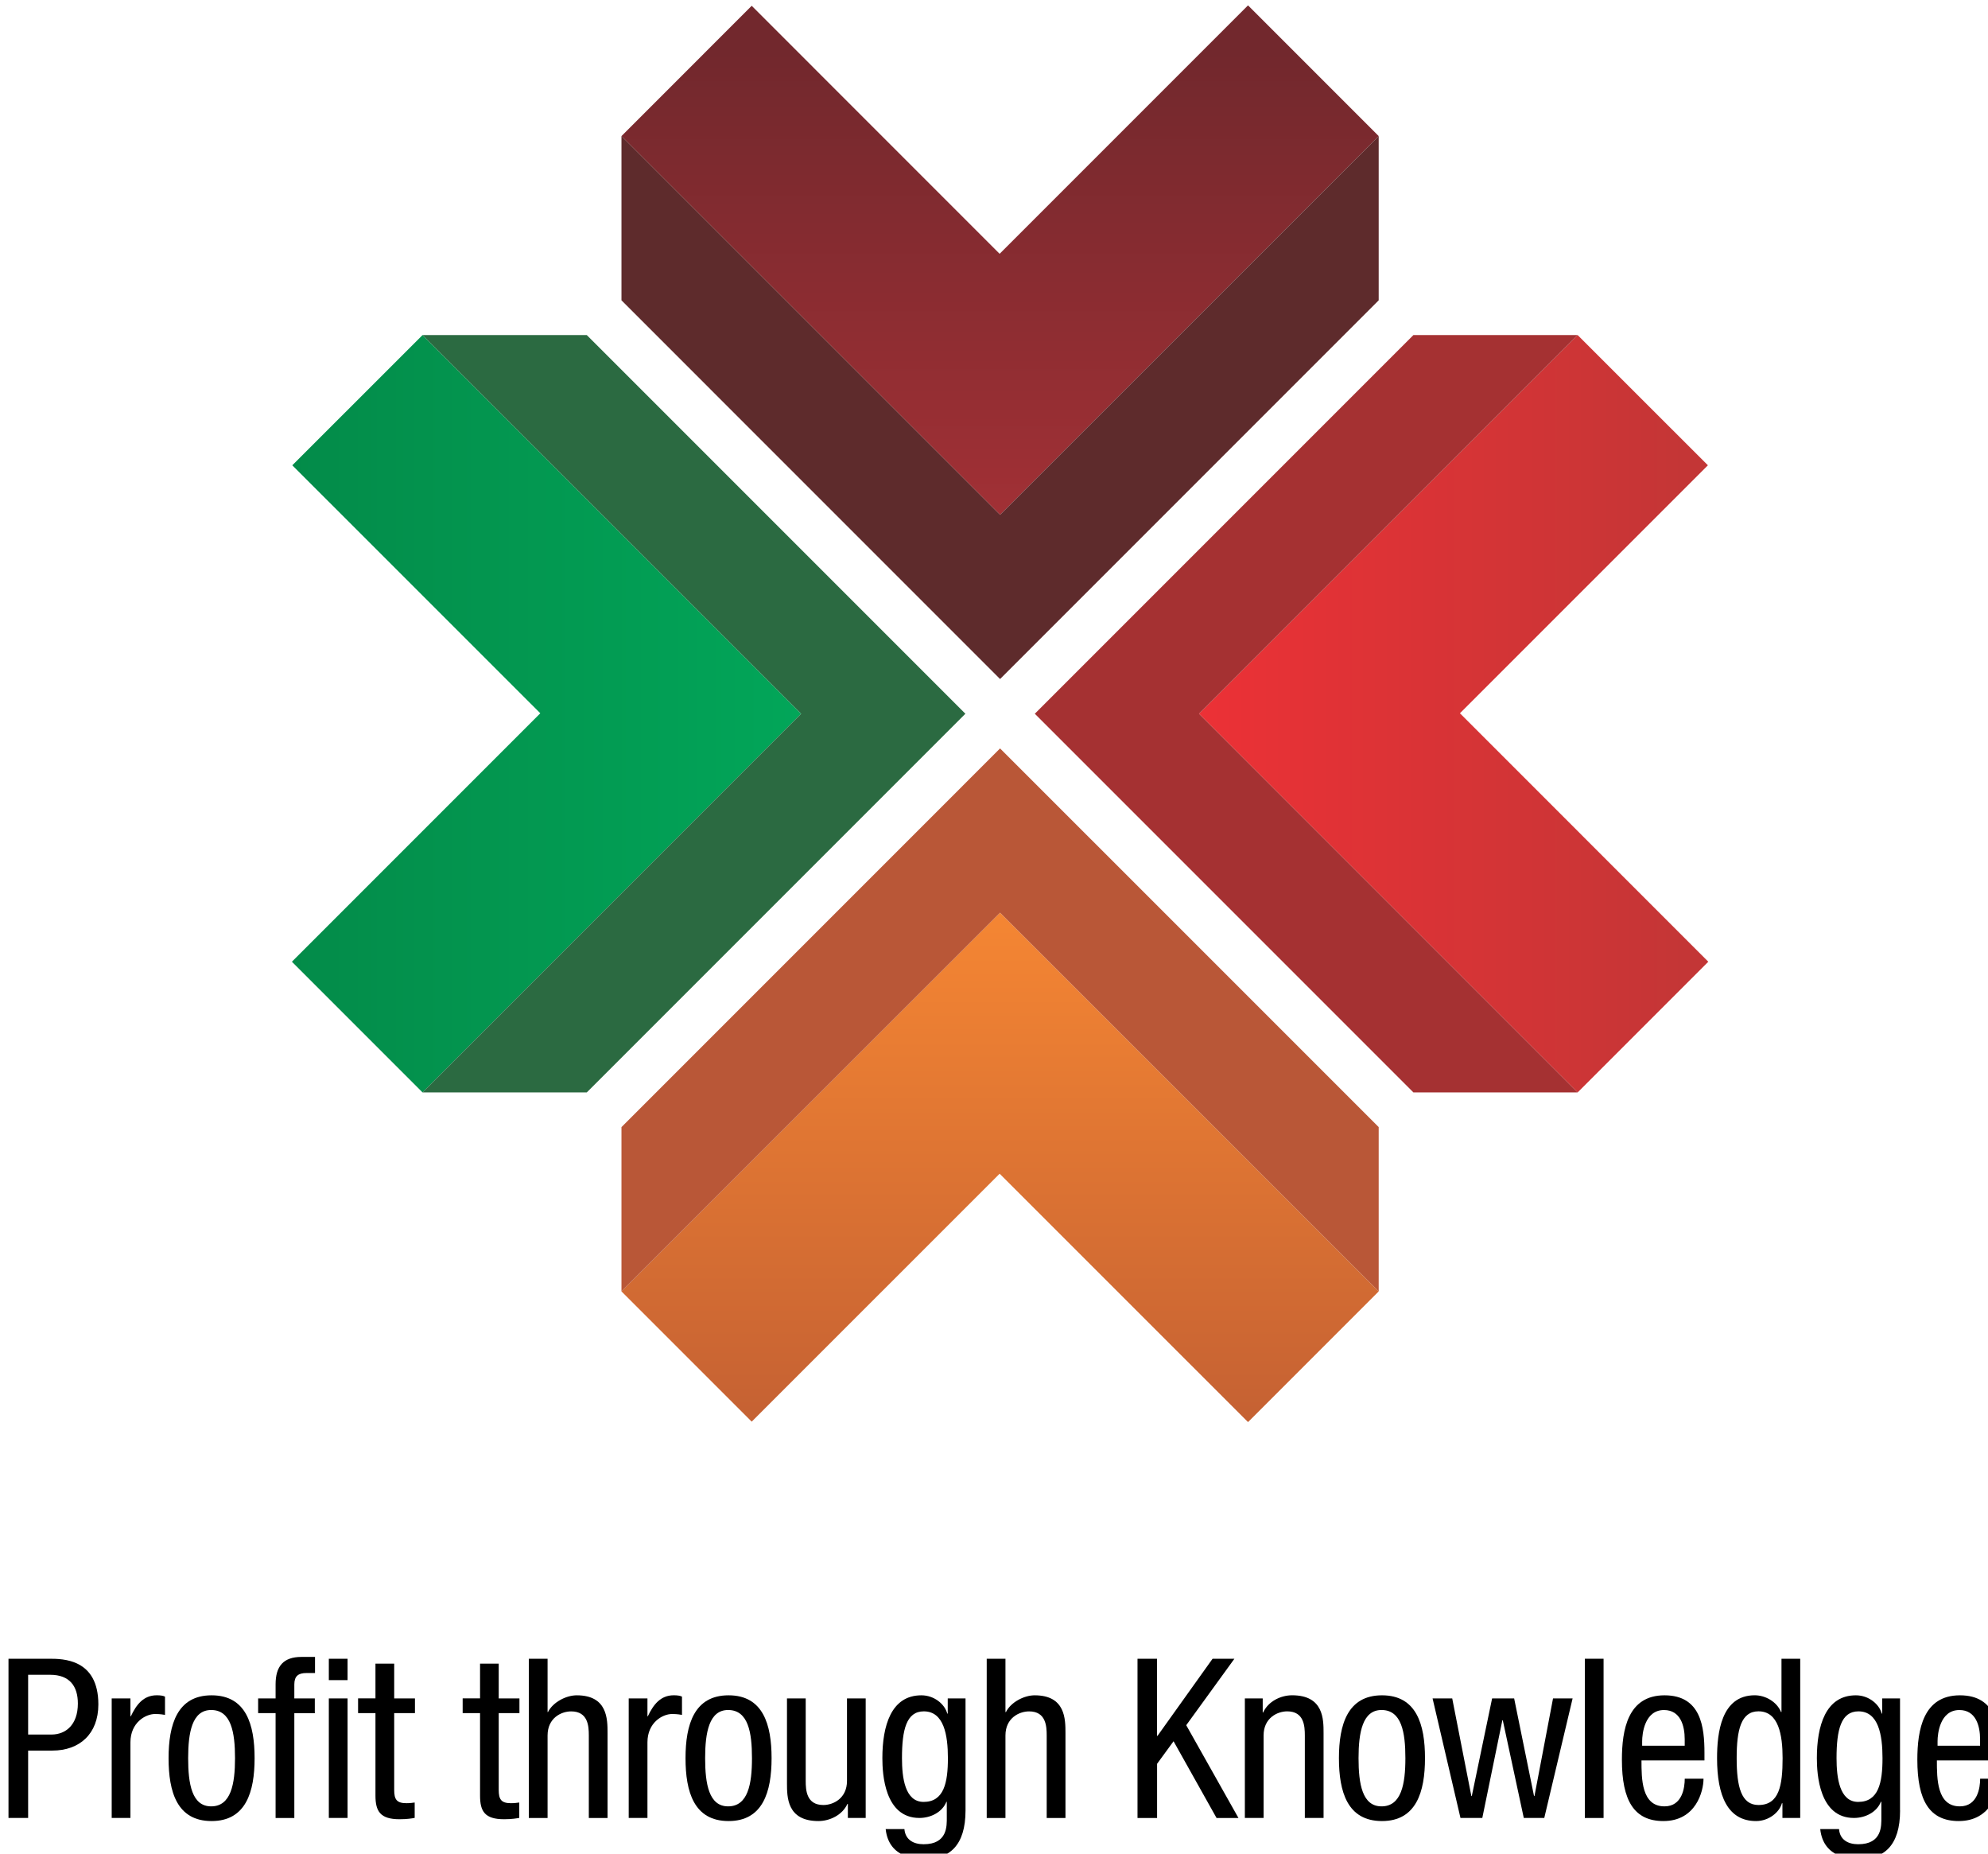 <?xml version="1.0" encoding="UTF-8" standalone="no"?>
<svg version="1.1" xmlns="http://www.w3.org/2000/svg" xmlns:xlink="http://www.w3.org/1999/xlink" width="59" height="55">
	<defs>
		<linearGradient id="grad_dp_001" gradientUnits="userSpaceOnUse" x1="14.669" y1="28.187" x2="29.784" y2="28.187">
			<stop offset="0" stop-color="#038b49"/>
			<stop offset="1" stop-color="#02a659"/>
		</linearGradient>
		<linearGradient id="grad_dp_002" gradientUnits="userSpaceOnUse" x1="41.593" y1="28.187" x2="56.707" y2="28.187">
			<stop offset="0" stop-color="#ec3136"/>
			<stop offset="1" stop-color="#c23636"/>
		</linearGradient>
		<linearGradient id="grad_dp_003" gradientUnits="userSpaceOnUse" x1="35.688" y1="34.071" x2="35.688" y2="50.473">
			<stop offset="0" stop-color="#f58633"/>
			<stop offset="1" stop-color="#c15e33"/>
		</linearGradient>
		<linearGradient id="grad_dp_004" gradientUnits="userSpaceOnUse" x1="35.689" y1="22.216" x2="35.689" y2="8.569">
			<stop offset="0" stop-color="#a13035"/>
			<stop offset="1" stop-color="#72282d"/>
		</linearGradient>
	</defs>
	<g id="dp_dp001" transform="matrix(1,0,0,1,-6.008,-7.009)">
		<path id="dp_path002" fill="url(#grad_dp_001)" d="M 18.548,16.951 L 14.683,20.815 L 22.043,28.173 L 14.671,35.545 L 18.548,39.423 L 29.784,28.187 Z "/>
		<path id="dp_path003" fill="#2b6a41" d="M 34.659,28.187 L 23.423,16.951 L 18.548,16.951 L 29.784,28.187 L 18.548,39.423 L 23.423,39.423 Z "/>
		<path id="dp_path004" fill="url(#grad_dp_002)" d="M 52.829,16.951 L 56.695,20.815 L 49.336,28.173 L 56.707,35.545 L 52.829,39.423 L 41.593,28.187 Z "/>
		<path id="dp_path005" fill="#a53132" d="M 36.719,28.187 L 47.955,16.951 L 52.829,16.951 L 41.593,28.187 L 52.829,39.423 L 47.955,39.423 Z "/>
		<path id="dp_path006" fill="url(#grad_dp_003)" d="M 24.452,45.327 L 28.317,49.192 L 35.675,41.835 L 43.047,49.205 L 46.925,45.327 L 35.688,34.091 Z "/>
		<path id="dp_path007" fill="#b95737" d="M 35.688,29.216 L 24.452,40.452 L 24.452,45.327 L 35.688,34.091 L 46.925,45.327 L 46.925,40.452 Z "/>
		<path id="dp_path008" fill="url(#grad_dp_004)" d="M 24.452,11.047 L 28.317,7.181 L 35.675,14.54 L 43.047,7.168 L 46.925,11.047 L 35.688,22.283 Z "/>
		<path id="dp_path009" fill="#5e2b2c" d="M 35.688,27.157 L 24.452,15.92 L 24.452,11.047 L 35.688,22.283 L 46.925,11.047 L 46.925,15.92 Z "/>
		<path id="dp_path010" fill="black" d="M 6.26,56.227 L 7.464,56.227 C 7.875,56.227 8.927,56.227 8.927,57.583 C 8.927,58.463 8.363,58.952 7.563,58.952 L 6.843,58.952 L 6.843,60.951 L 6.26,60.951 Z M 6.843,58.476 L 7.537,58.476 C 7.96,58.476 8.319,58.185 8.319,57.556 C 8.319,57.04 8.073,56.703 7.497,56.703 L 6.843,56.703 Z "/>
		<path id="dp_path011" fill="black" d="M 9.323,57.404 L 9.879,57.404 L 9.879,57.933 L 9.892,57.933 C 10.051,57.595 10.263,57.311 10.66,57.311 C 10.772,57.311 10.852,57.324 10.905,57.351 L 10.905,57.893 C 10.852,57.887 10.787,57.867 10.607,57.867 C 10.329,57.867 9.879,58.119 9.879,58.707 L 9.879,60.951 L 9.323,60.951 Z "/>
		<path id="dp_path012" fill="black" d="M 12.287,57.312 C 13.312,57.312 13.564,58.179 13.564,59.177 C 13.564,60.177 13.307,61.043 12.287,61.043 C 11.261,61.043 11.011,60.177 11.011,59.177 C 11.011,58.179 11.268,57.312 12.287,57.312 Z M 12.983,59.177 C 12.983,58.411 12.869,57.748 12.275,57.748 C 11.711,57.748 11.592,58.411 11.592,59.177 C 11.592,59.945 11.704,60.607 12.275,60.607 C 12.863,60.607 12.983,59.944 12.983,59.177 Z "/>
		<path id="dp_path013" fill="black" d="M 14.187,57.841 L 13.669,57.841 L 13.669,57.404 L 14.187,57.404 L 14.187,56.987 C 14.187,56.451 14.417,56.173 14.955,56.173 L 15.357,56.173 L 15.357,56.651 L 15.099,56.651 C 14.861,56.651 14.743,56.743 14.743,56.988 L 14.743,57.405 L 15.351,57.405 L 15.351,57.843 L 14.743,57.843 L 14.743,60.952 L 14.187,60.952 Z M 15.767,56.227 L 16.323,56.227 L 16.323,56.861 L 15.767,56.861 Z M 15.767,57.404 L 16.323,57.404 L 16.323,60.951 L 15.767,60.951 Z "/>
		<path id="dp_path014" fill="black" d="M 17.149,56.372 L 17.707,56.372 L 17.707,57.404 L 18.323,57.404 L 18.323,57.841 L 17.707,57.841 L 17.707,60.117 C 17.707,60.401 17.779,60.513 18.071,60.513 C 18.189,60.513 18.255,60.5 18.315,60.493 L 18.315,60.949 C 18.243,60.963 18.097,60.989 17.865,60.989 C 17.291,60.989 17.151,60.751 17.151,60.288 L 17.151,57.84 L 16.635,57.84 L 16.635,57.403 L 17.151,57.403 L 17.151,56.372 Z "/>
		<path id="dp_path015" fill="black" d="M 20.253,56.372 L 20.809,56.372 L 20.809,57.404 L 21.424,57.404 L 21.424,57.841 L 20.809,57.841 L 20.809,60.117 C 20.809,60.401 20.883,60.513 21.173,60.513 C 21.292,60.513 21.359,60.5 21.419,60.493 L 21.419,60.949 C 21.345,60.963 21.2,60.989 20.968,60.989 C 20.392,60.989 20.255,60.751 20.255,60.288 L 20.255,57.84 L 19.739,57.84 L 19.739,57.403 L 20.255,57.403 L 20.255,56.372 Z "/>
		<path id="dp_path016" fill="black" d="M 21.703,56.227 L 22.259,56.227 L 22.259,57.808 L 22.271,57.808 C 22.417,57.517 22.807,57.312 23.125,57.312 C 24.039,57.312 24.039,58.02 24.039,58.436 L 24.039,60.952 L 23.483,60.952 L 23.483,58.503 C 23.483,58.232 23.463,57.789 22.959,57.789 C 22.661,57.789 22.259,57.987 22.259,58.503 L 22.259,60.952 L 21.703,60.952 Z "/>
		<path id="dp_path017" fill="black" d="M 24.667,57.404 L 25.223,57.404 L 25.223,57.933 L 25.235,57.933 C 25.395,57.595 25.607,57.311 26.003,57.311 C 26.116,57.311 26.195,57.324 26.248,57.351 L 26.248,57.893 C 26.195,57.887 26.129,57.867 25.951,57.867 C 25.672,57.867 25.223,58.119 25.223,58.707 L 25.223,60.951 L 24.667,60.951 Z "/>
		<path id="dp_path018" fill="black" d="M 27.631,57.312 C 28.655,57.312 28.907,58.179 28.907,59.177 C 28.907,60.177 28.649,61.043 27.631,61.043 C 26.604,61.043 26.353,60.177 26.353,59.177 C 26.353,58.179 26.611,57.312 27.631,57.312 Z M 28.325,59.177 C 28.325,58.411 28.213,57.748 27.617,57.748 C 27.055,57.748 26.935,58.411 26.935,59.177 C 26.935,59.945 27.048,60.607 27.617,60.607 C 28.207,60.607 28.325,59.944 28.325,59.177 Z "/>
		<path id="dp_path019" fill="black" d="M 31.699,60.951 L 31.171,60.951 L 31.171,60.535 L 31.157,60.535 C 31.011,60.859 30.641,61.043 30.297,61.043 C 29.364,61.043 29.364,60.335 29.364,59.919 L 29.364,57.404 L 29.92,57.404 L 29.92,59.852 C 29.92,60.123 29.94,60.567 30.443,60.567 C 30.741,60.567 31.145,60.368 31.145,59.852 L 31.145,57.404 L 31.7,57.404 L 31.7,60.951 Z "/>
		<path id="dp_path020" fill="black" d="M 34.663,60.727 C 34.663,61.785 34.173,62.168 33.459,62.168 C 33.241,62.168 32.387,62.168 32.293,61.281 L 32.849,61.281 C 32.877,61.605 33.128,61.731 33.419,61.731 C 34.133,61.731 34.107,61.181 34.107,60.937 L 34.107,60.473 L 34.095,60.473 C 33.975,60.771 33.644,60.951 33.293,60.951 C 32.261,60.951 32.195,59.647 32.195,59.177 C 32.195,58.219 32.453,57.312 33.353,57.312 C 33.737,57.312 34.048,57.577 34.121,57.855 L 34.135,57.855 L 34.135,57.405 L 34.663,57.405 Z M 32.777,59.177 C 32.777,59.753 32.863,60.475 33.419,60.475 C 34.021,60.475 34.14,59.907 34.14,59.177 C 34.14,58.489 34.021,57.788 33.425,57.788 C 32.909,57.788 32.777,58.331 32.777,59.177 Z "/>
		<path id="dp_path021" fill="black" d="M 35.292,56.227 L 35.848,56.227 L 35.848,57.808 L 35.863,57.808 C 36.007,57.517 36.399,57.312 36.715,57.312 C 37.629,57.312 37.629,58.02 37.629,58.436 L 37.629,60.952 L 37.072,60.952 L 37.072,58.503 C 37.072,58.232 37.052,57.789 36.551,57.789 C 36.252,57.789 35.848,57.987 35.848,58.503 L 35.848,60.952 L 35.292,60.952 Z "/>
		<path id="dp_path022" fill="black" d="M 39.765,56.227 L 40.347,56.227 L 40.347,58.516 L 40.36,58.516 L 41.995,56.227 L 42.643,56.227 L 41.213,58.199 L 42.763,60.952 L 42.113,60.952 L 40.837,58.675 L 40.348,59.344 L 40.348,60.952 L 39.767,60.952 L 39.767,56.227 Z "/>
		<path id="dp_path023" fill="black" d="M 42.953,57.404 L 43.483,57.404 L 43.483,57.821 L 43.496,57.821 C 43.643,57.496 44.012,57.311 44.355,57.311 C 45.289,57.311 45.289,58.019 45.289,58.435 L 45.289,60.951 L 44.733,60.951 L 44.733,58.503 C 44.733,58.231 44.712,57.788 44.211,57.788 C 43.913,57.788 43.509,57.987 43.509,58.503 L 43.509,60.951 L 42.953,60.951 Z "/>
		<path id="dp_path024" fill="black" d="M 47.023,57.312 C 48.047,57.312 48.299,58.179 48.299,59.177 C 48.299,60.177 48.04,61.043 47.023,61.043 C 45.997,61.043 45.745,60.177 45.745,59.177 C 45.745,58.179 46.003,57.312 47.023,57.312 Z M 47.717,59.177 C 47.717,58.411 47.605,57.748 47.009,57.748 C 46.447,57.748 46.327,58.411 46.327,59.177 C 46.327,59.945 46.439,60.607 47.009,60.607 C 47.599,60.607 47.717,59.944 47.717,59.177 Z "/>
		<path id="dp_path025" fill="black" d="M 48.524,57.404 L 49.107,57.404 L 49.675,60.301 L 49.688,60.301 L 50.291,57.404 L 50.945,57.404 L 51.535,60.301 L 51.548,60.301 L 52.099,57.404 L 52.68,57.404 L 51.839,60.951 L 51.231,60.951 L 50.608,58.053 L 50.595,58.053 L 50,60.951 L 49.352,60.951 Z "/>
		<path id="dp_path026" fill="black" d="M 53.043,56.227 L 53.599,56.227 L 53.599,60.952 L 53.043,60.952 Z "/>
		<path id="dp_path027" fill="black" d="M 54.724,59.243 C 54.724,59.787 54.724,60.607 55.407,60.607 C 55.935,60.607 56.008,60.051 56.008,59.787 L 56.565,59.787 C 56.565,60.163 56.339,61.043 55.375,61.043 C 54.507,61.043 54.143,60.44 54.143,59.224 C 54.143,58.337 54.316,57.312 55.408,57.312 C 56.493,57.312 56.593,58.259 56.593,59.019 L 56.593,59.244 L 54.724,59.244 Z M 56.007,58.807 L 56.007,58.616 C 56.007,58.219 55.883,57.749 55.392,57.749 C 54.811,57.749 54.744,58.464 54.744,58.675 L 54.744,58.808 L 56.007,58.808 Z "/>
		<path id="dp_path028" fill="black" d="M 59.435,60.951 L 58.907,60.951 L 58.907,60.513 L 58.892,60.513 C 58.82,60.779 58.508,61.043 58.124,61.043 C 57.284,61.043 56.967,60.295 56.967,59.176 C 56.967,58.435 57.087,57.311 58.085,57.311 C 58.403,57.311 58.74,57.503 58.865,57.807 L 58.879,57.807 L 58.879,56.227 L 59.435,56.227 Z M 58.197,60.567 C 58.812,60.567 58.912,59.984 58.912,59.176 C 58.912,58.488 58.793,57.787 58.197,57.787 C 57.681,57.787 57.549,58.329 57.549,59.176 C 57.549,60.024 57.683,60.567 58.197,60.567 Z "/>
		<path id="dp_path029" fill="black" d="M 62.399,60.727 C 62.399,61.785 61.909,62.168 61.195,62.168 C 60.976,62.168 60.123,62.168 60.029,61.281 L 60.587,61.281 C 60.612,61.605 60.863,61.731 61.155,61.731 C 61.869,61.731 61.843,61.181 61.843,60.937 L 61.843,60.473 L 61.828,60.473 C 61.711,60.771 61.379,60.951 61.028,60.951 C 59.996,60.951 59.929,59.647 59.929,59.177 C 59.929,58.219 60.187,57.312 61.087,57.312 C 61.471,57.312 61.781,57.577 61.855,57.855 L 61.868,57.855 L 61.868,57.405 L 62.397,57.405 L 62.397,60.727 Z M 60.513,59.177 C 60.513,59.753 60.599,60.475 61.155,60.475 C 61.759,60.475 61.877,59.907 61.877,59.177 C 61.877,58.489 61.759,57.788 61.163,57.788 C 60.647,57.788 60.513,58.331 60.513,59.177 Z "/>
		<path id="dp_path030" fill="black" d="M 63.491,59.243 C 63.491,59.787 63.491,60.607 64.172,60.607 C 64.701,60.607 64.775,60.051 64.775,59.787 L 65.331,59.787 C 65.331,60.163 65.105,61.043 64.14,61.043 C 63.273,61.043 62.911,60.44 62.911,59.224 C 62.911,58.337 63.083,57.312 64.175,57.312 C 65.259,57.312 65.359,58.259 65.359,59.019 L 65.359,59.244 L 63.491,59.244 Z M 64.773,58.807 L 64.773,58.616 C 64.773,58.219 64.648,57.749 64.159,57.749 C 63.576,57.749 63.511,58.464 63.511,58.675 L 63.511,58.808 L 64.773,58.808 Z "/>
	</g>
</svg>